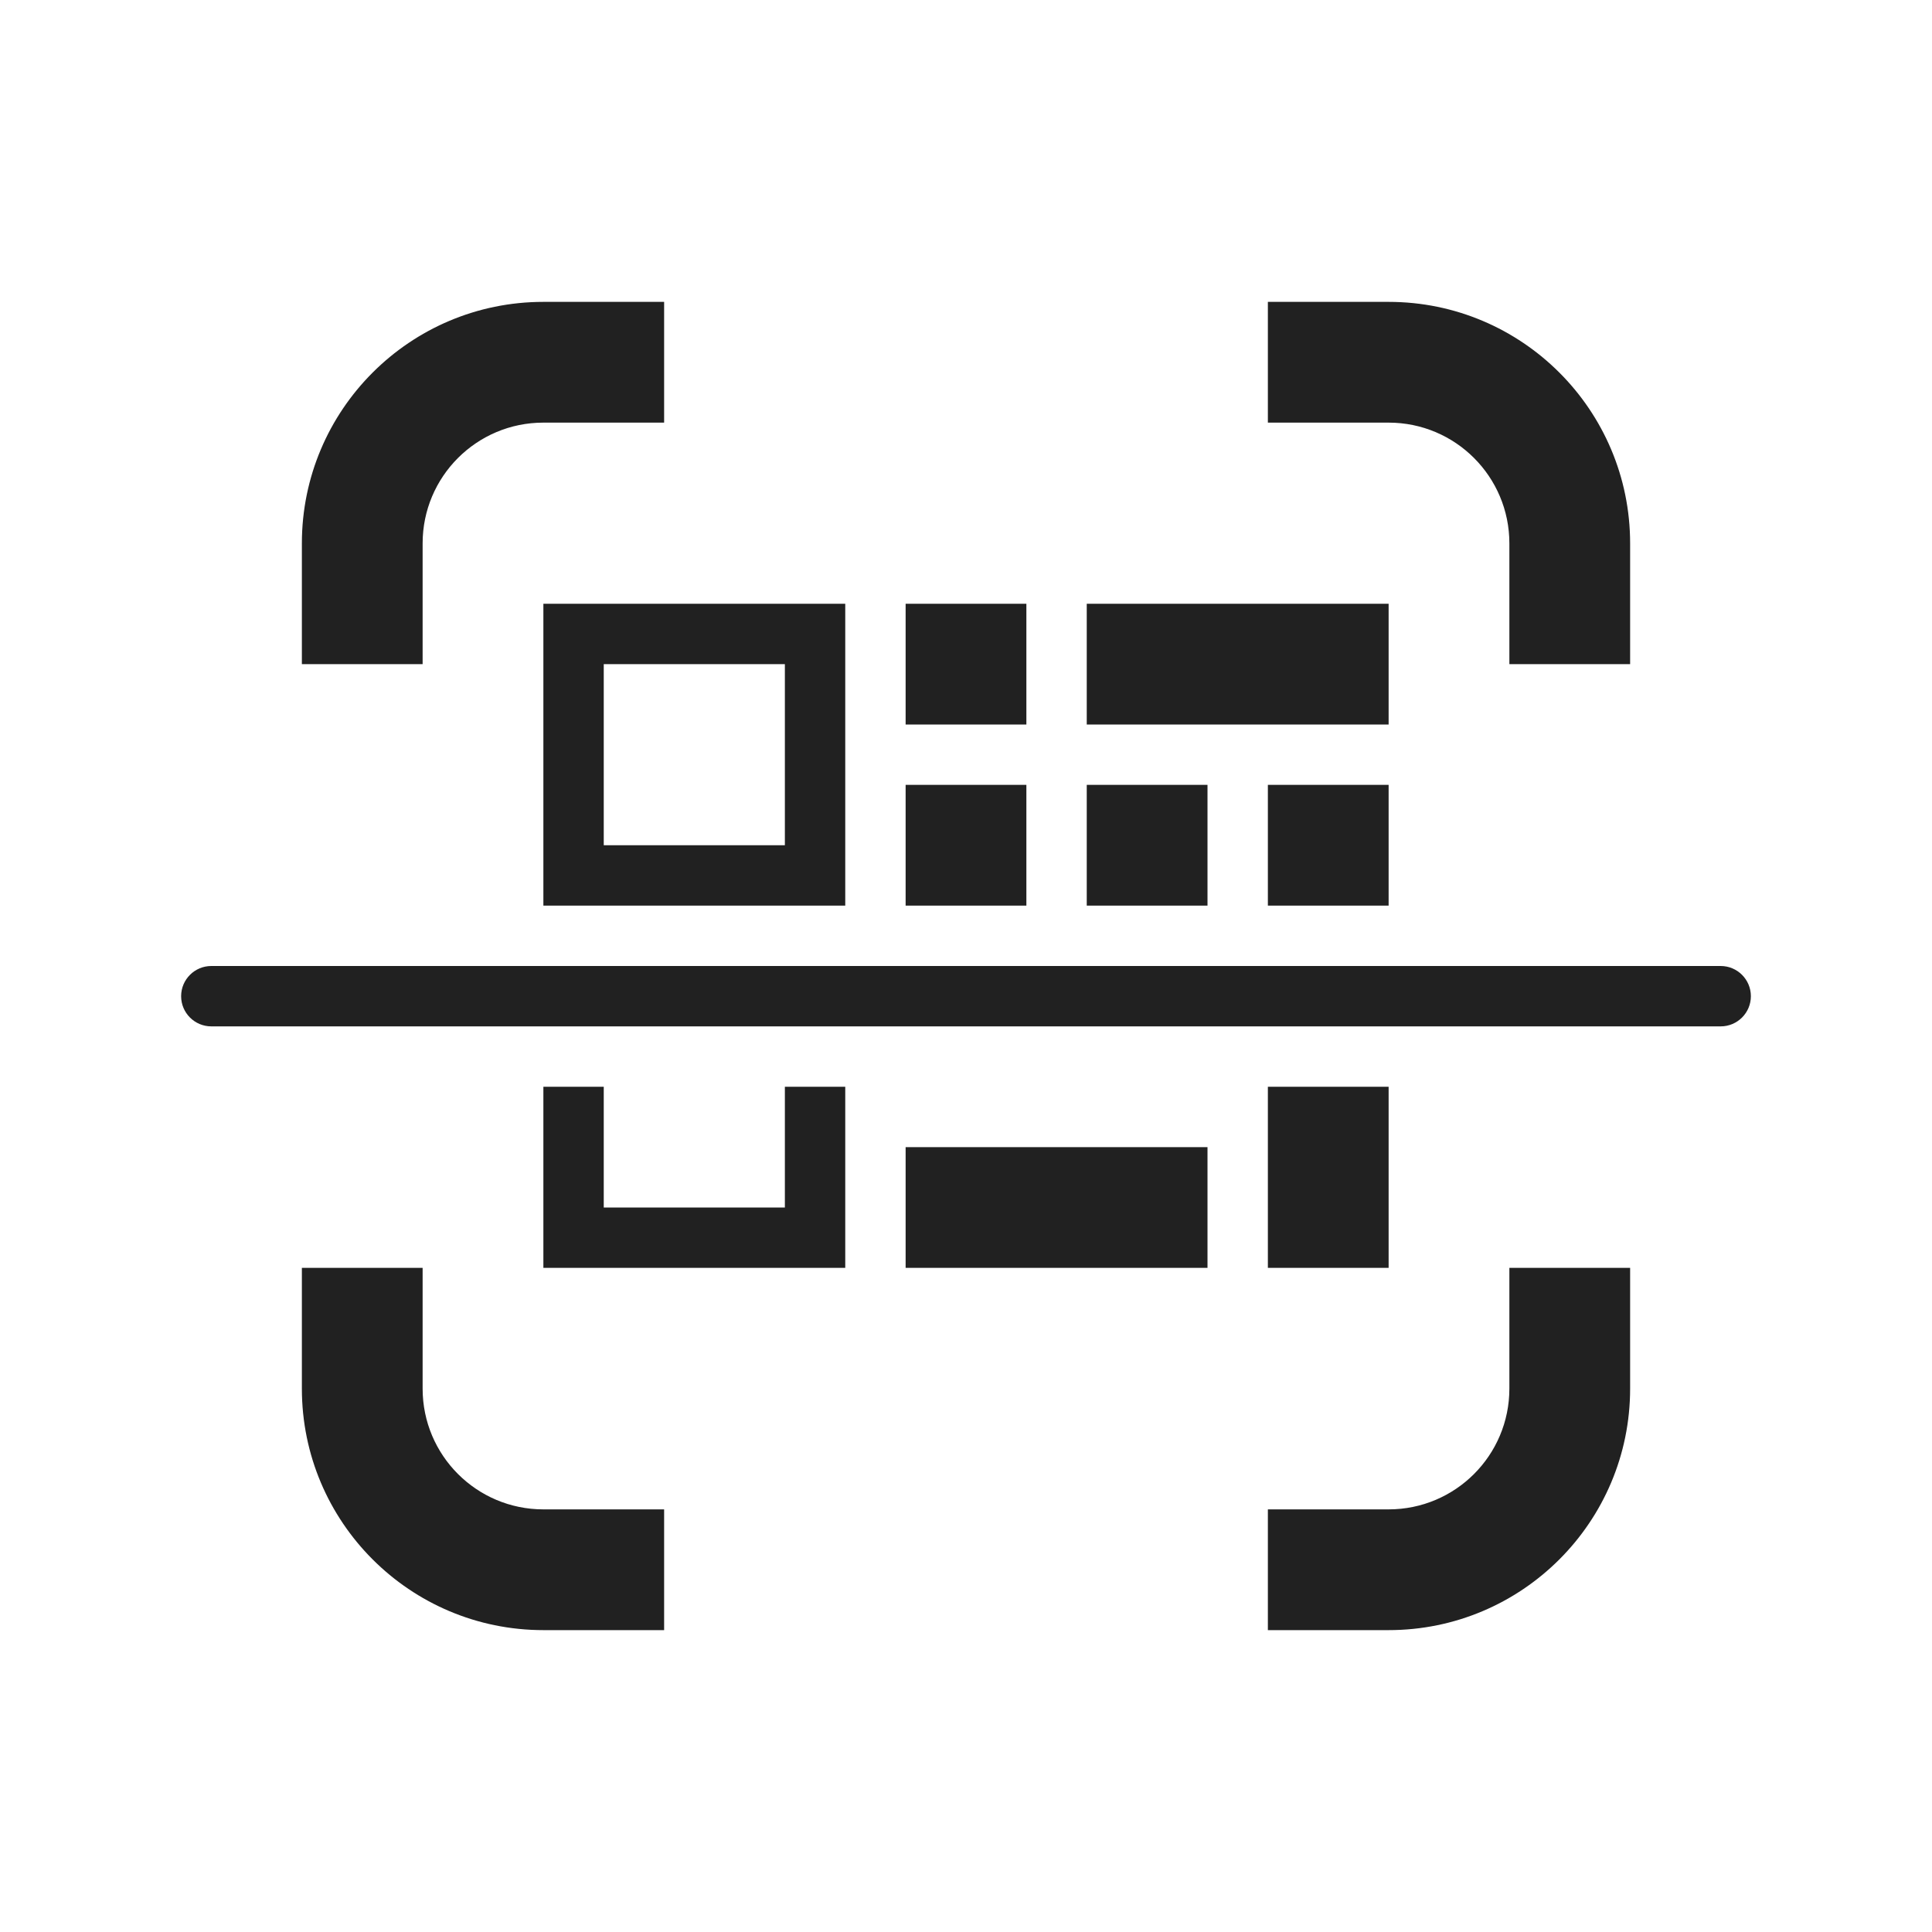 <svg xmlns="http://www.w3.org/2000/svg" width="32" height="32" viewBox="0 0 32 32">
  <path fill="#212121" d="M21,15 L21,13 L23,13 L23,15 L21,15 Z M21,18 L23,18 L23,21 L21,21 L21,18 Z M14,18 L14,21 L9,21 L9,18 L10,18 L10,20 L13,20 L13,18 L14,18 Z M20,18 L18,18 L20,18 Z M5,11 L5,9 C5,6.791 6.791,5 9,5 L11,5 L11,7 L9,7 C7.895,7 7,7.895 7,9 L7,11 L5,11 Z M5,21 L7,21 L7,23 C7,24.105 7.895,25 9,25 L11,25 L11,27 L9,27 C6.791,27 5,25.209 5,23 L5,21 Z M27,11 L25,11 L25,9 C25,7.895 24.105,7 23,7 L21,7 L21,5 L23,5 C25.209,5 27,6.791 27,9 L27,11 Z M27,21 L27,23 C27,25.209 25.209,27 23,27 L21,27 L21,25 L23,25 C24.105,25 25,24.105 25,23 L25,21 L27,21 Z M9,10 L14,10 L14,15 L9,15 L9,10 Z M10,11 L10,14 L13,14 L13,11 L10,11 Z M15,10 L17,10 L17,12 L15,12 L15,10 Z M18,13 L20,13 L20,15 L18,15 L18,13 Z M23,10 L23,12 L18,12 L18,10 L23,10 Z M15,21 L15,19 L20,19 L20,21 L15,21 Z M15,13 L17,13 L17,15 L15,15 L15,13 Z M3.5,16 L28.5,16 C28.776,16 29,16.224 29,16.5 C29,16.776 28.776,17 28.5,17 L3.5,17 C3.224,17 3,16.776 3,16.5 C3,16.224 3.224,16 3.5,16 Z"/>
</svg>
